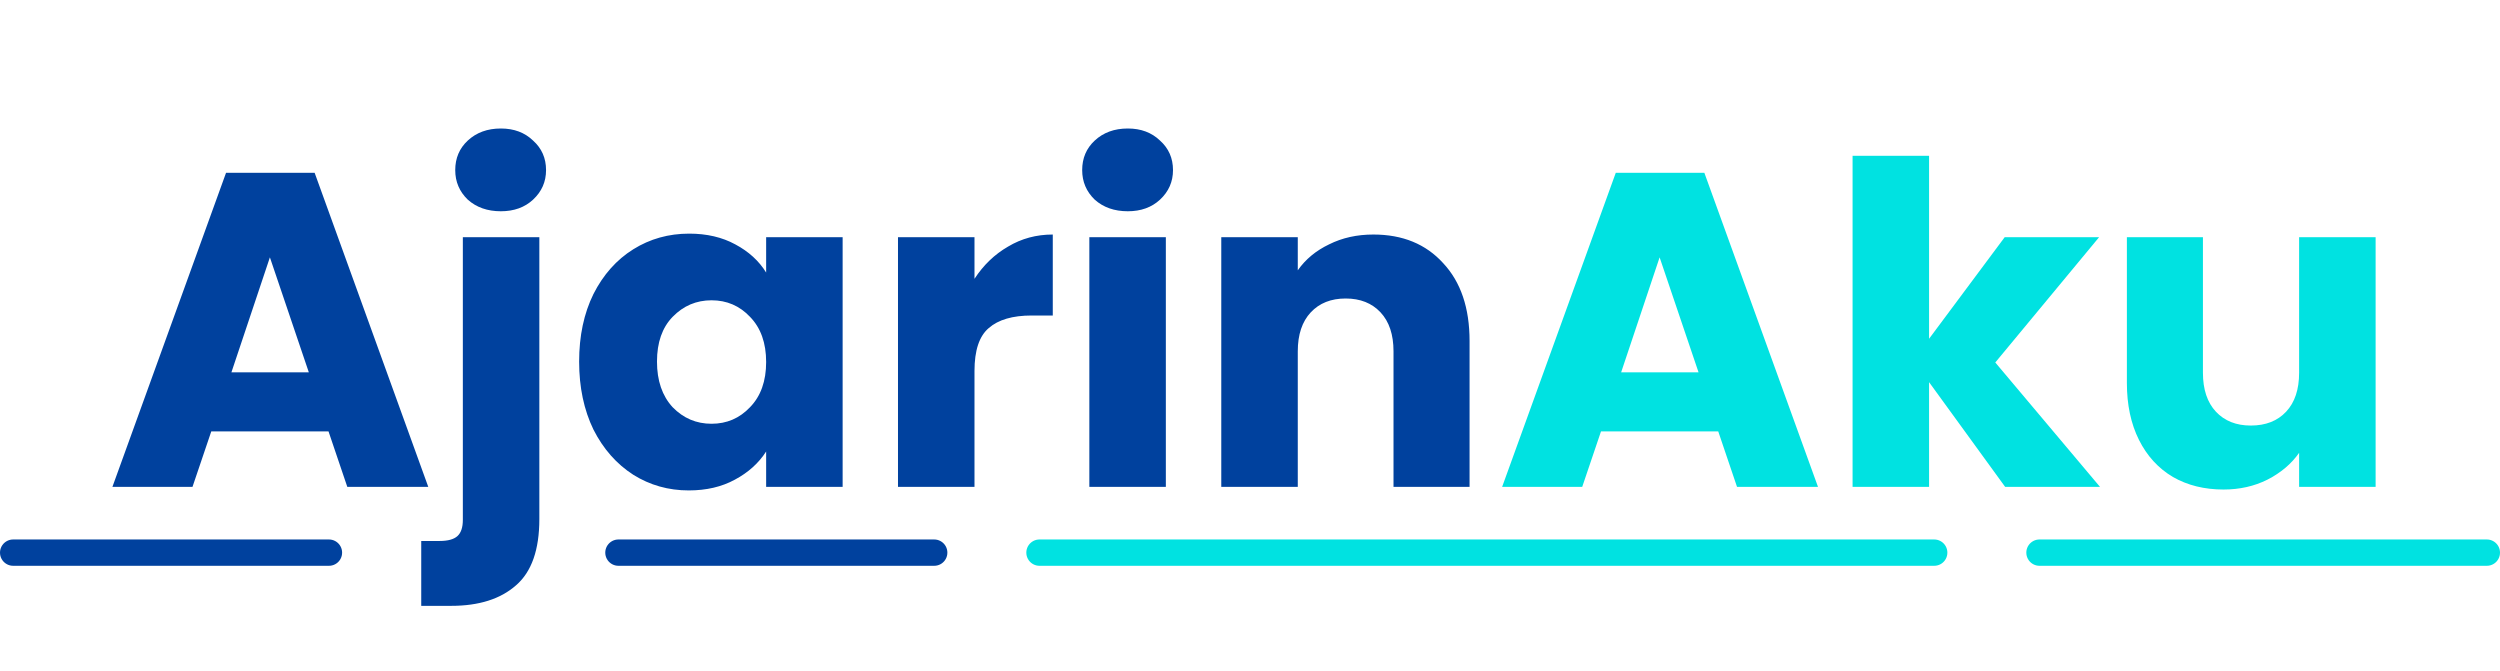 <svg width="190" height="51" viewBox="0 0 190 51" fill="none" xmlns="http://www.w3.org/2000/svg">
<path d="M24.966 32.784H16.058L14.63 37H8.544L17.18 13.132H23.912L32.548 37H26.394L24.966 32.784ZM23.47 28.296L20.512 19.558L17.588 28.296H23.47ZM38.066 16.056C37.046 16.056 36.208 15.761 35.55 15.172C34.916 14.56 34.598 13.812 34.598 12.928C34.598 12.021 34.916 11.273 35.55 10.684C36.208 10.072 37.046 9.766 38.066 9.766C39.064 9.766 39.88 10.072 40.514 10.684C41.172 11.273 41.5 12.021 41.5 12.928C41.5 13.812 41.172 14.56 40.514 15.172C39.88 15.761 39.064 16.056 38.066 16.056ZM40.99 39.448C40.99 41.783 40.401 43.46 39.222 44.48C38.044 45.523 36.4 46.044 34.292 46.044H32.014V41.114H33.408C34.043 41.114 34.496 40.989 34.768 40.74C35.04 40.491 35.176 40.083 35.176 39.516V18.028H40.99V39.448ZM44.014 27.48C44.014 25.531 44.377 23.819 45.102 22.346C45.85 20.873 46.859 19.739 48.129 18.946C49.398 18.153 50.815 17.756 52.379 17.756C53.716 17.756 54.883 18.028 55.88 18.572C56.901 19.116 57.682 19.83 58.227 20.714V18.028H64.04V37H58.227V34.314C57.66 35.198 56.867 35.912 55.846 36.456C54.849 37 53.682 37.272 52.344 37.272C50.803 37.272 49.398 36.875 48.129 36.082C46.859 35.266 45.85 34.121 45.102 32.648C44.377 31.152 44.014 29.429 44.014 27.48ZM58.227 27.514C58.227 26.063 57.819 24.919 57.002 24.08C56.209 23.241 55.234 22.822 54.078 22.822C52.922 22.822 51.937 23.241 51.12 24.08C50.327 24.896 49.931 26.029 49.931 27.48C49.931 28.931 50.327 30.087 51.12 30.948C51.937 31.787 52.922 32.206 54.078 32.206C55.234 32.206 56.209 31.787 57.002 30.948C57.819 30.109 58.227 28.965 58.227 27.514ZM74.061 21.19C74.741 20.147 75.591 19.331 76.611 18.742C77.631 18.13 78.764 17.824 80.011 17.824V23.978H78.413C76.962 23.978 75.874 24.295 75.149 24.93C74.423 25.542 74.061 26.63 74.061 28.194V37H68.247V18.028H74.061V21.19ZM85.714 16.056C84.694 16.056 83.855 15.761 83.198 15.172C82.563 14.56 82.246 13.812 82.246 12.928C82.246 12.021 82.563 11.273 83.198 10.684C83.855 10.072 84.694 9.766 85.714 9.766C86.711 9.766 87.527 10.072 88.162 10.684C88.819 11.273 89.148 12.021 89.148 12.928C89.148 13.812 88.819 14.56 88.162 15.172C87.527 15.761 86.711 16.056 85.714 16.056ZM88.604 18.028V37H82.79V18.028H88.604ZM104.377 17.824C106.598 17.824 108.366 18.549 109.681 20C111.018 21.428 111.687 23.4 111.687 25.916V37H105.907V26.698C105.907 25.429 105.578 24.443 104.921 23.74C104.264 23.037 103.38 22.686 102.269 22.686C101.158 22.686 100.274 23.037 99.617 23.74C98.96 24.443 98.631 25.429 98.631 26.698V37H92.817V18.028H98.631V20.544C99.22 19.705 100.014 19.048 101.011 18.572C102.008 18.073 103.13 17.824 104.377 17.824Z" fill="#00419E"/>
<path d="M130.585 32.784H121.677L120.249 37H114.163L122.799 13.132H129.531L138.167 37H132.013L130.585 32.784ZM129.089 28.296L126.131 19.558L123.207 28.296H129.089ZM152.39 37L146.61 29.044V37H140.796V11.84H146.61V25.746L152.356 18.028H159.53L151.642 27.548L159.598 37H152.39ZM180.547 18.028V37H174.733V34.416C174.144 35.255 173.339 35.935 172.319 36.456C171.322 36.955 170.211 37.204 168.987 37.204C167.536 37.204 166.256 36.887 165.145 36.252C164.034 35.595 163.173 34.654 162.561 33.43C161.949 32.206 161.643 30.767 161.643 29.112V18.028H167.423V28.33C167.423 29.599 167.752 30.585 168.409 31.288C169.066 31.991 169.95 32.342 171.061 32.342C172.194 32.342 173.09 31.991 173.747 31.288C174.404 30.585 174.733 29.599 174.733 28.33V18.028H180.547Z" fill="#00E2E1"/>
<line x1="1" y1="42" x2="25" y2="42" stroke="#00419E" stroke-width="2" stroke-linecap="round"/>
<line x1="47" y1="42" x2="71" y2="42" stroke="#00419E" stroke-width="2" stroke-linecap="round"/>
<line x1="79" y1="42" x2="147" y2="42" stroke="#00E2E1" stroke-width="2" stroke-linecap="round"/>
<line x1="155" y1="42" x2="189" y2="42" stroke="#00E2E1" stroke-width="2" stroke-linecap="round"/>
</svg>
